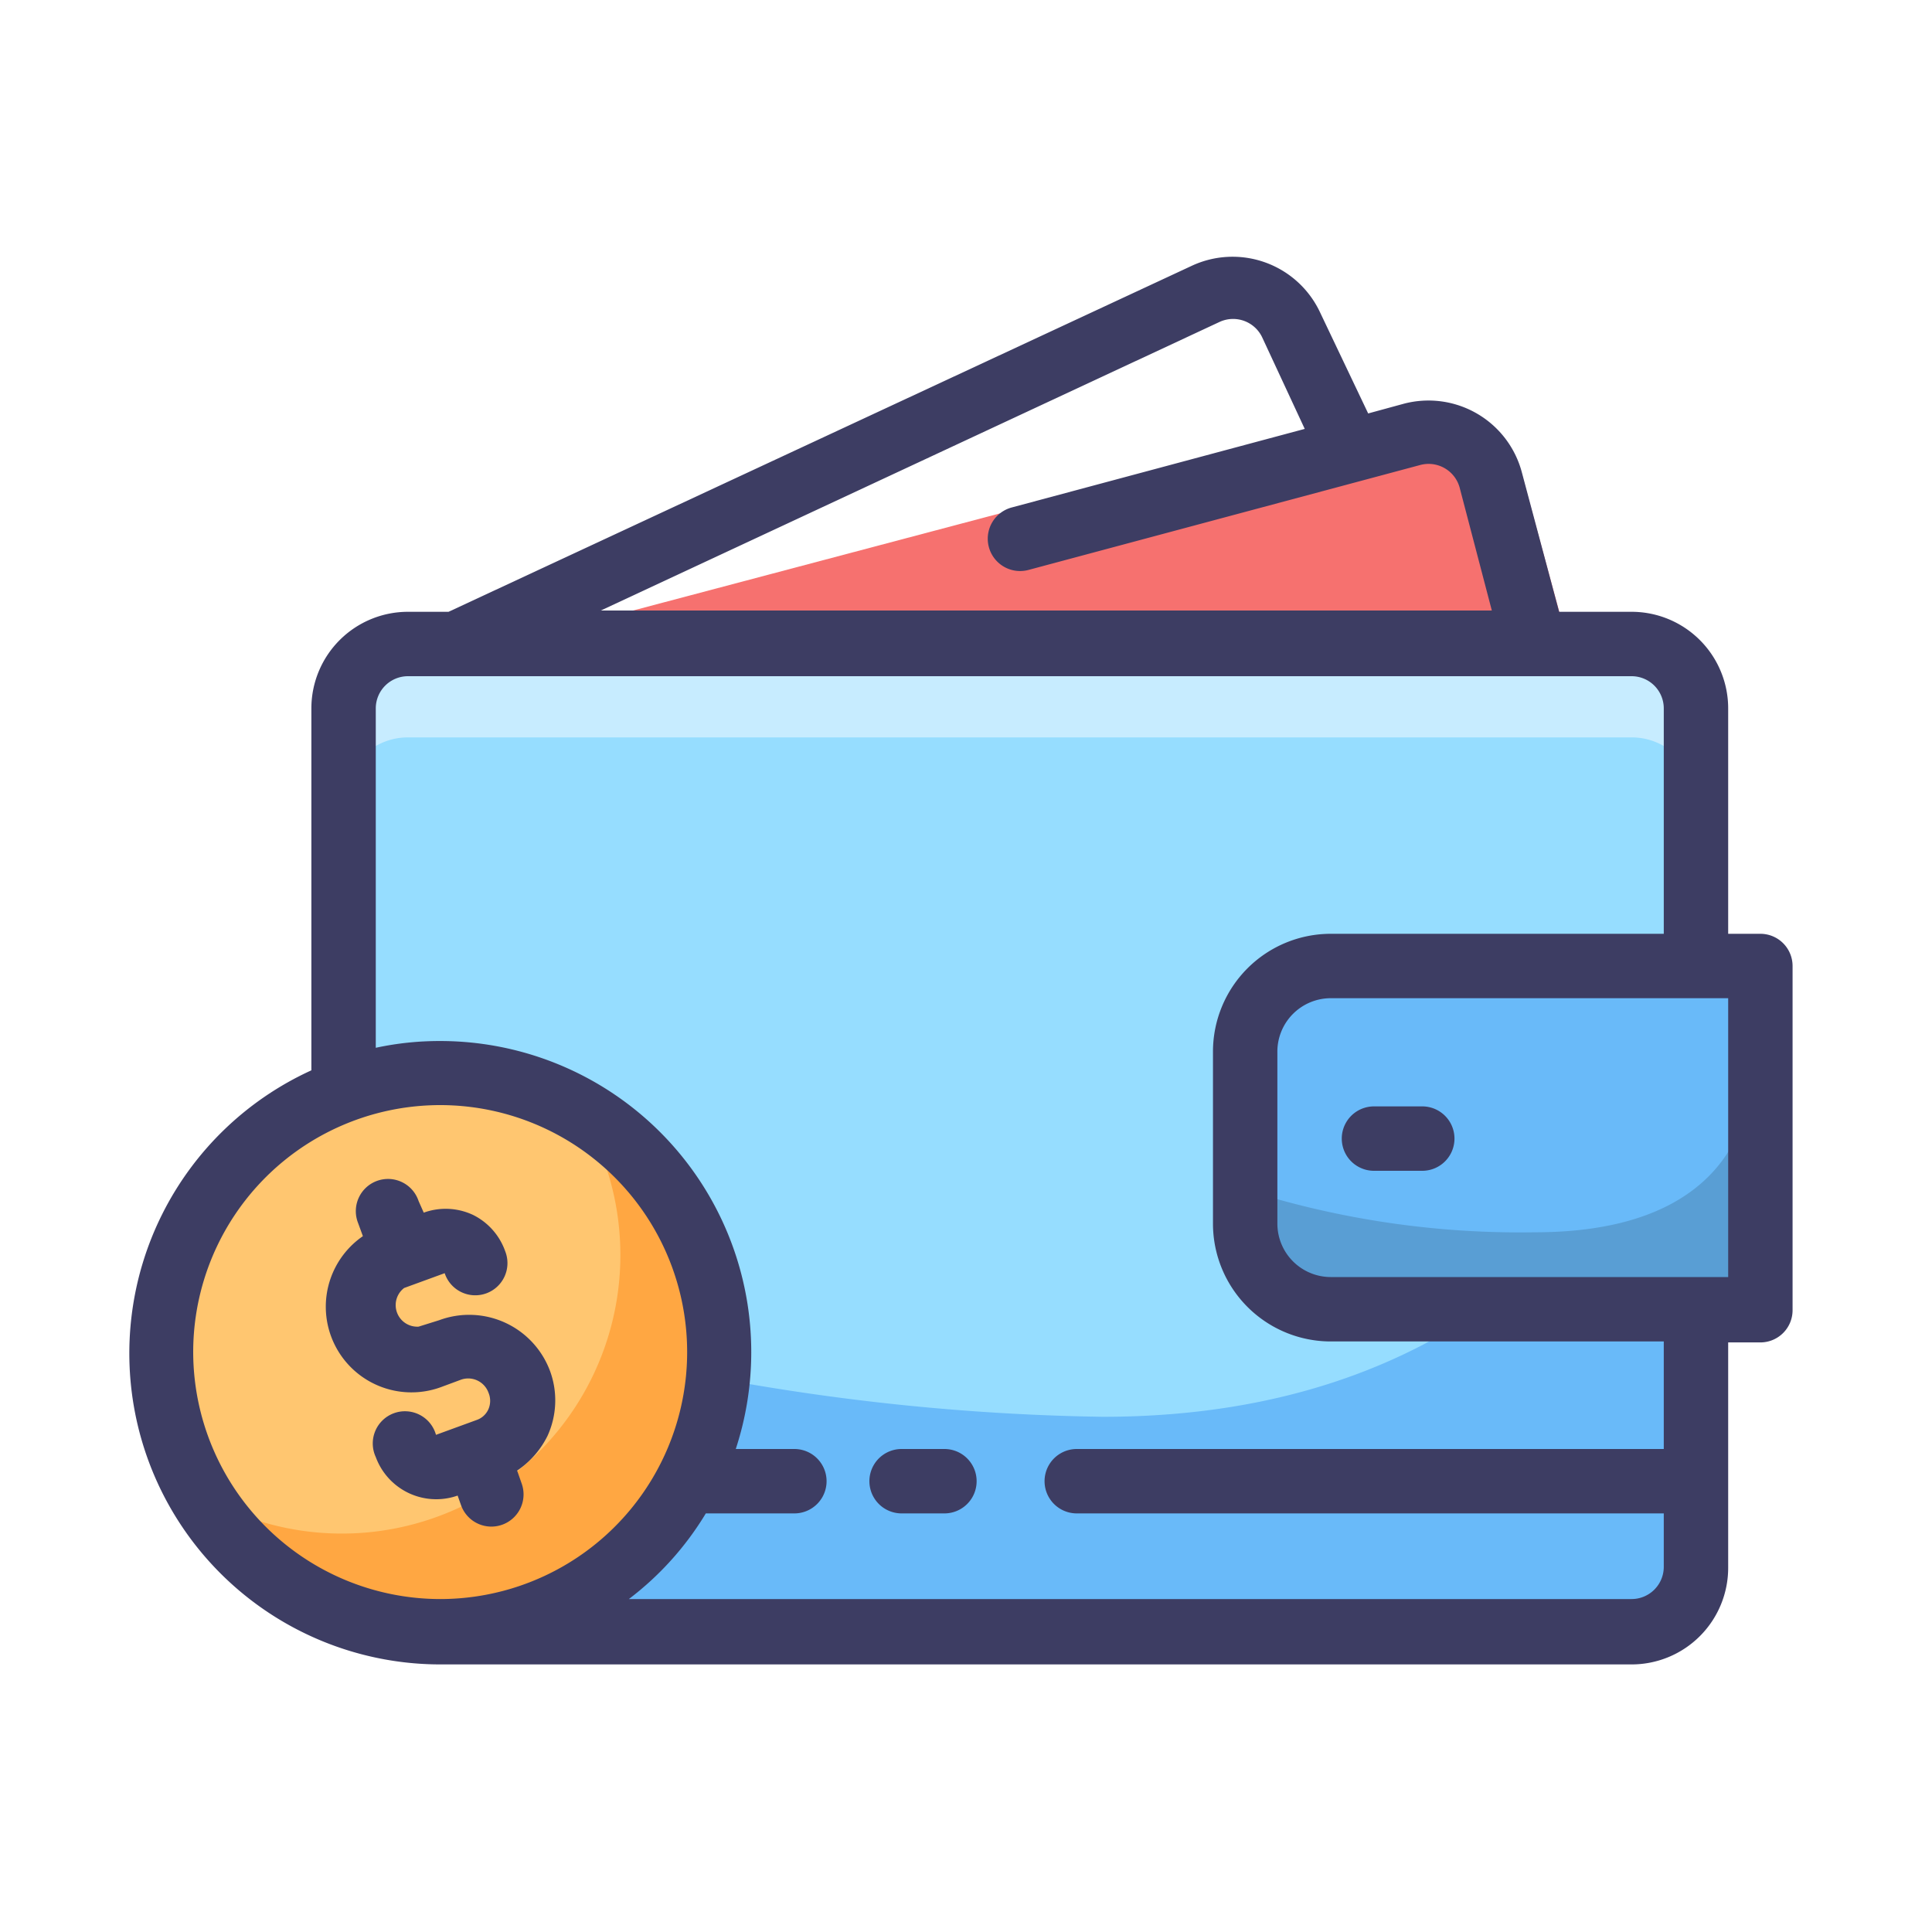 <svg xmlns="http://www.w3.org/2000/svg" viewBox="0 0 60 60"><defs><style>.cls-1{fill:none;}.cls-2{fill:#f6716f;stroke:#f6716f;stroke-linecap:round;stroke-linejoin:round;stroke-width:2px;}.cls-3{fill:#96ddff;}.cls-4{fill:#69baf9;}.cls-5{fill:#c7ecff;}.cls-6{fill:#599ed4;}.cls-7{fill:#ffc670;}.cls-8{fill:#ffa742;}.cls-9{fill:#3d3d63;}</style></defs><title>Wallet</title><g id="图层_2" data-name="图层 2"><g id="Graphics"><g id="Wallet"><rect class="cls-1" width="60" height="60"/><path class="cls-2" d="M47.66,20,46.3,15a2,2,0,0,0-2.45-1.41L19.64,20Z"/><rect class="cls-3" x="10.67" y="20.03" width="42" height="30.67" rx="2" ry="2"/><path class="cls-4" d="M52.67,48.69V32.47C50.61,37.11,45.64,44,34.25,44a71.22,71.22,0,0,1-23.58-4.39v9a2,2,0,0,0,2,2h38A2,2,0,0,0,52.67,48.69Z"/><path class="cls-5" d="M50.67,20h-38a2,2,0,0,0-2,2v2.9a2,2,0,0,1,2-2h38a2,2,0,0,1,2,2V22A2,2,0,0,0,50.67,20Z"/><path class="cls-4" d="M41.33,30H54.67a0,0,0,0,1,0,0V40.69a0,0,0,0,1,0,0H41.33A2.67,2.67,0,0,1,38.67,38V32.69A2.67,2.67,0,0,1,41.33,30Z"/><path class="cls-6" d="M54.38,32.94s.62,5.33-6.72,5.33a28.05,28.05,0,0,1-9-1.33V38a2.66,2.66,0,0,0,2.66,2.66H54.67V33.41Z"/><circle class="cls-7" cx="13.67" cy="42.03" r="8.67"/><path class="cls-8" d="M18.06,34.57A8.65,8.65,0,0,1,6.21,46.42,8.66,8.66,0,1,0,18.06,34.57Z"/><path class="cls-9" d="M54.67,29h-1V22a3,3,0,0,0-3-3H48.42l-1.16-4.34a3,3,0,0,0-3.67-2.12l-1.1.3L41,9.71a3,3,0,0,0-4-1.45L13.93,19H12.67a3,3,0,0,0-3,3V33.24a9.66,9.66,0,0,0,4,18.45h37a3,3,0,0,0,3-3v-7h1a1,1,0,0,0,1-1V30A1,1,0,0,0,54.67,29Zm-16.8-19a1,1,0,0,1,1.33.48l1.32,2.84-9.1,2.44a1,1,0,1,0,.52,1.94l12.17-3.26a1,1,0,0,1,1.22.7l1,3.82H18.66ZM6,42a7.67,7.67,0,1,1,7.67,7.66A7.68,7.68,0,0,1,6,42Zm45.67,3H33.44a1,1,0,0,0,0,2H51.67v1.66a1,1,0,0,1-1,1H19.53A9.49,9.49,0,0,0,21.92,47h2.75a1,1,0,0,0,0-2H22.85a9.66,9.66,0,0,0-9.18-12.67,9.36,9.36,0,0,0-2,.21V22a1,1,0,0,1,1-1h38a1,1,0,0,1,1,1v7H41.33a3.66,3.66,0,0,0-3.66,3.66V38a3.66,3.66,0,0,0,3.66,3.66H51.67Zm2-5.34H41.33A1.66,1.66,0,0,1,39.67,38V32.69A1.66,1.66,0,0,1,41.33,31H53.67Z"/><path class="cls-9" d="M42.67,36.36h1.5a1,1,0,0,0,0-2h-1.5a1,1,0,0,0,0,2Z"/><path class="cls-9" d="M29.33,45H28a1,1,0,0,0,0,2h1.33a1,1,0,0,0,0-2Z"/><path class="cls-9" d="M14.21,46.44l.11.31a1,1,0,0,0,.94.66,1,1,0,0,0,.34-.06,1,1,0,0,0,.6-1.28l-.14-.4A2.79,2.79,0,0,0,17,44.6a2.65,2.65,0,0,0,.09-2A2.68,2.68,0,0,0,13.64,41L13,41.2A.67.67,0,0,1,12.55,40l1.26-.46h0a1,1,0,1,0,1.88-.68,2,2,0,0,0-1-1.13,2,2,0,0,0-1.53-.07h0L13,37.3a1,1,0,1,0-1.88.68l.15.41a2.66,2.66,0,0,0,2.42,4.69l.62-.23a.67.67,0,0,1,.86.4.65.65,0,0,1,0,.51.62.62,0,0,1-.37.34l-1.26.46a1,1,0,1,0-1.87.69,2,2,0,0,0,1.87,1.31,2,2,0,0,0,.69-.12Z"/></g></g></g></svg>